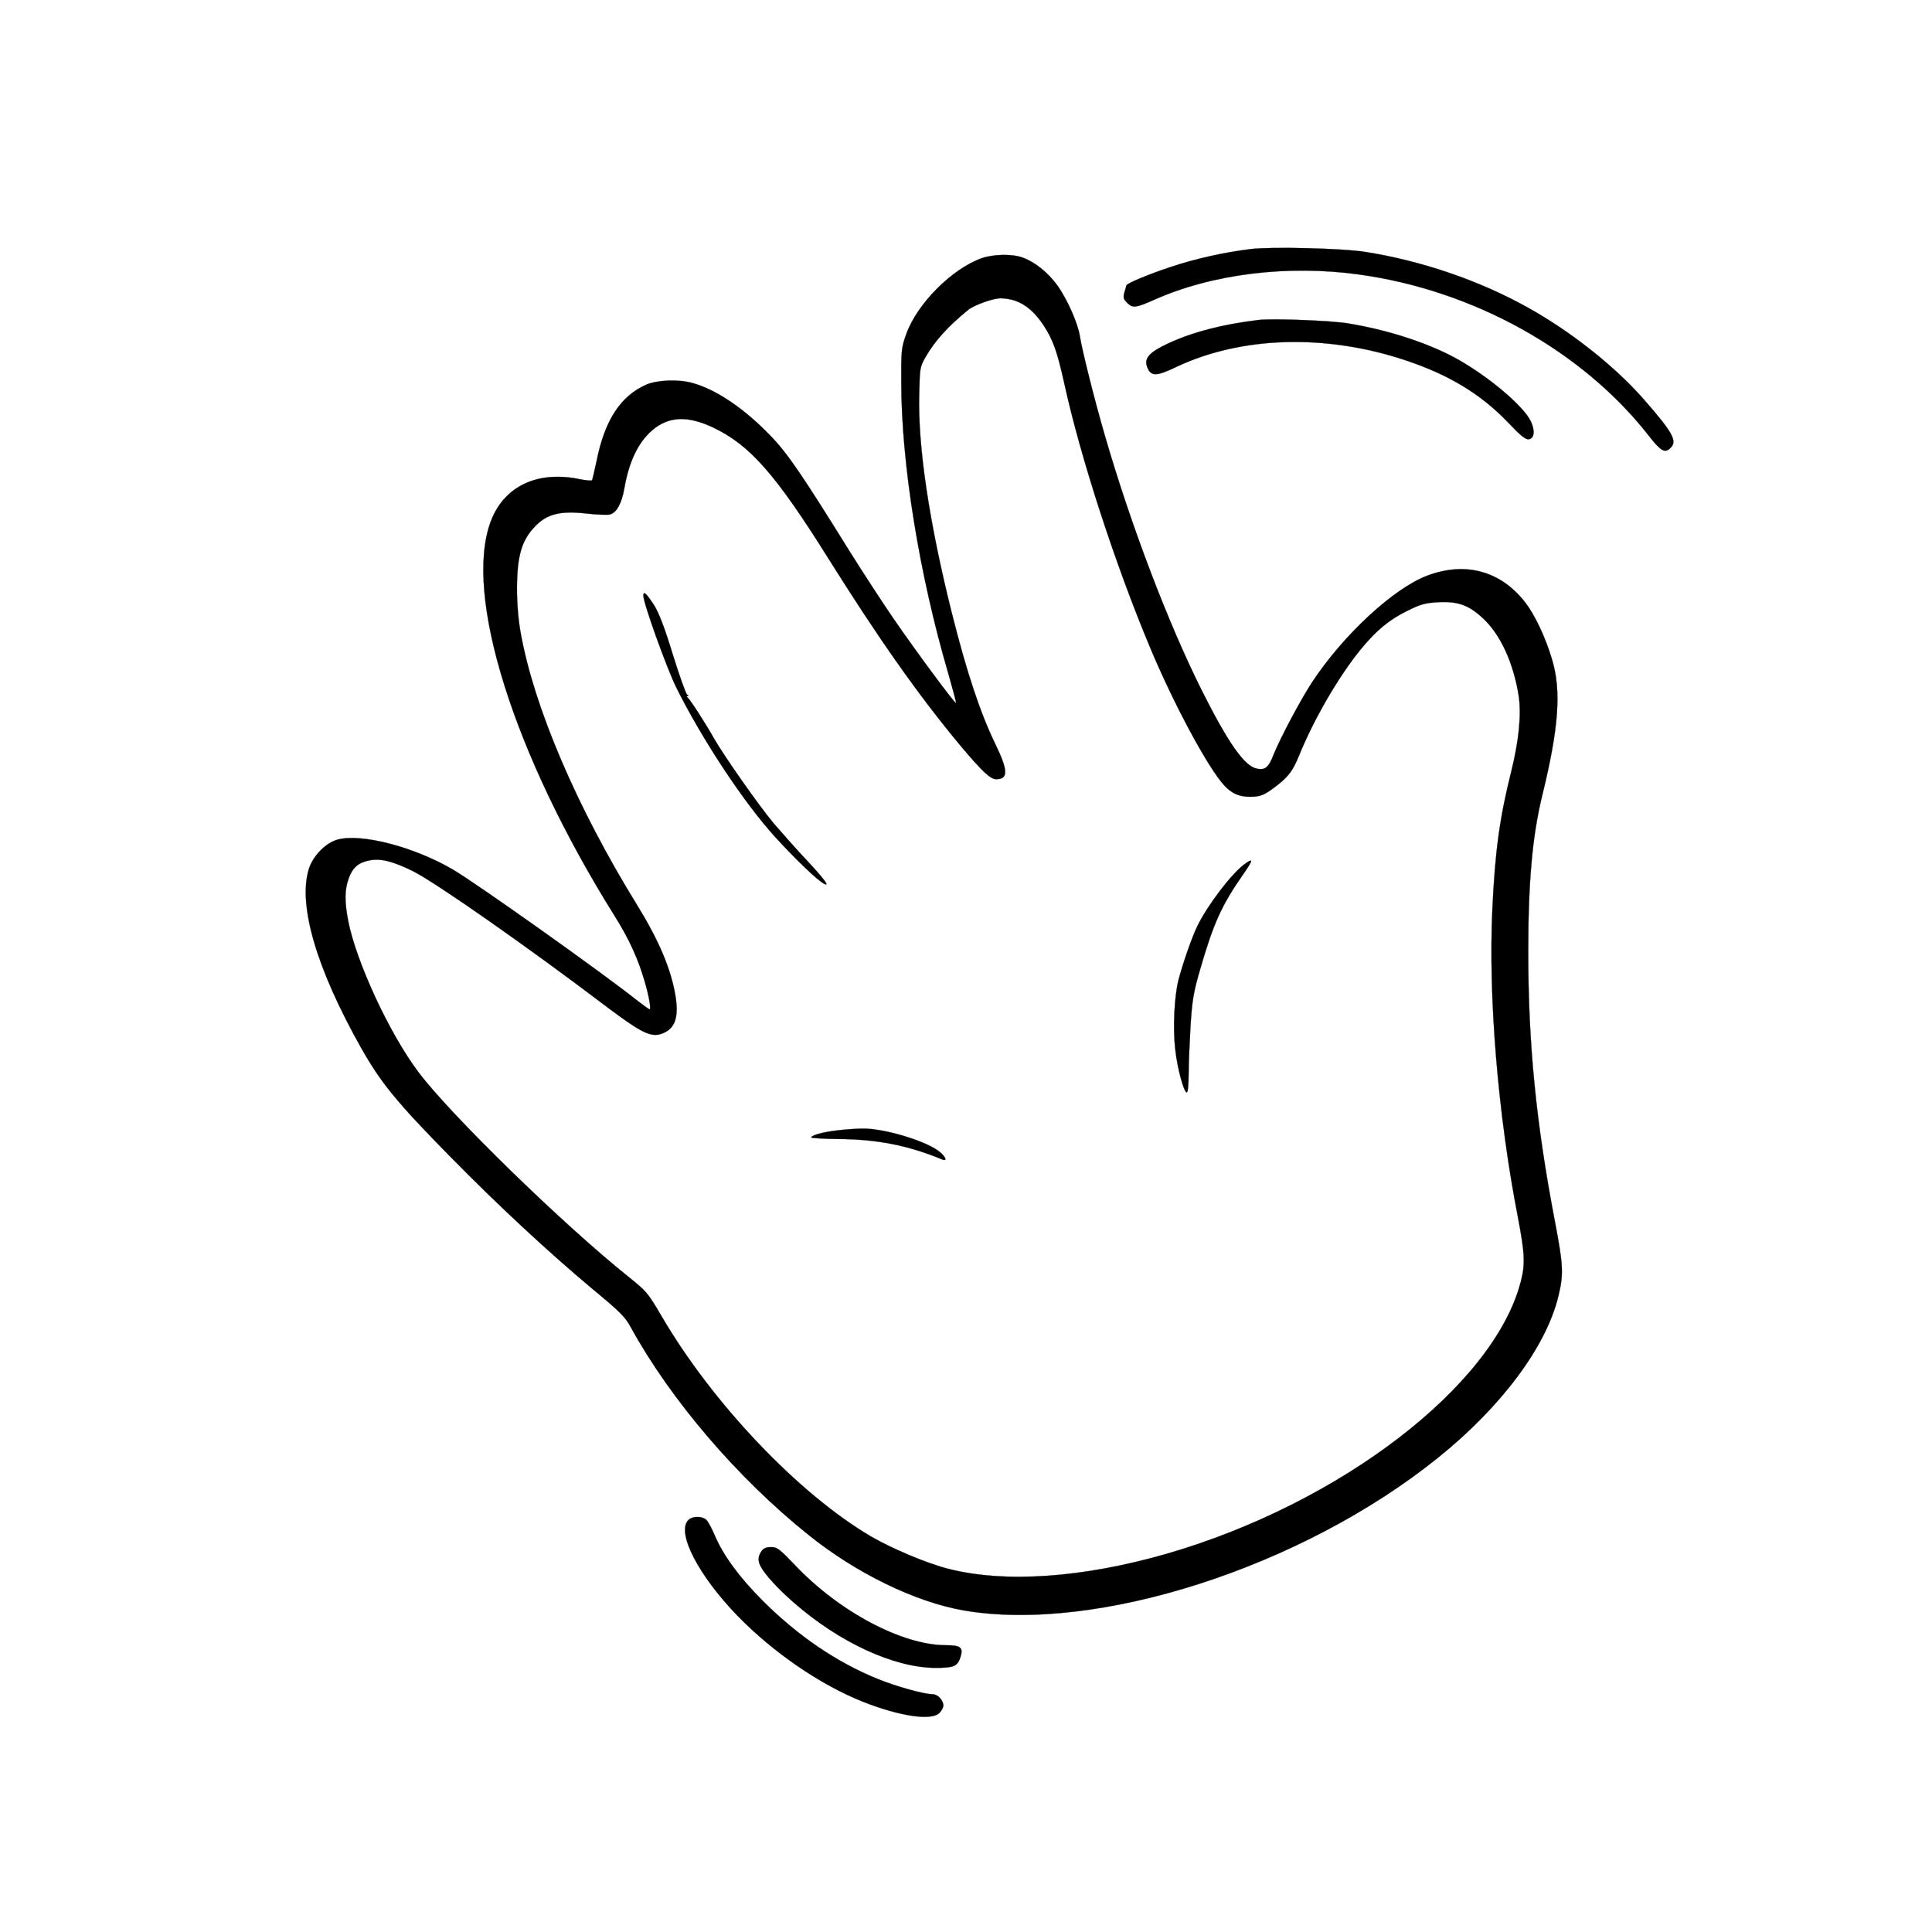 <?xml version="1.0" standalone="no"?>
<!DOCTYPE svg PUBLIC "-//W3C//DTD SVG 20010904//EN"
 "http://www.w3.org/TR/2001/REC-SVG-20010904/DTD/svg10.dtd">
<svg version="1.0" xmlns="http://www.w3.org/2000/svg"
 width="1024pt" height="1024pt" viewBox="0 0 1024 1024"
 preserveAspectRatio="xMidYMid meet">

<g transform="translate(0,1024) scale(0.1,-0.1)"
fill="current" stroke="current">
<path d="M6630 8920 c-146 -18 -297 -52 -428 -96 -112 -37 -232 -87 -232 -97
0 -1 -4 -17 -10 -35 -8 -29 -6 -37 15 -58 29 -28 45 -26 142 17 307 137 707
187 1088 134 606 -84 1181 -404 1532 -852 66 -85 87 -97 117 -67 37 36 13 80
-136 251 -154 178 -394 368 -626 496 -256 142 -559 245 -857 292 -119 19 -495
28 -605 15z"/>
<path d="M5205 8872 c-158 -55 -345 -242 -402 -404 -25 -69 -27 -83 -26 -258
1 -429 95 -1014 249 -1539 24 -84 43 -155 41 -157 -5 -6 -211 272 -334 451
-60 88 -163 246 -228 350 -251 404 -327 517 -418 612 -141 147 -290 248 -417
283 -73 21 -188 16 -245 -9 -136 -60 -220 -189 -263 -405 -11 -53 -22 -99 -25
-102 -3 -3 -32 0 -64 6 -224 47 -402 -37 -472 -224 -145 -389 120 -1233 657
-2091 77 -123 124 -226 160 -350 22 -76 34 -145 25 -145 -3 0 -33 22 -67 48
-194 154 -843 614 -972 691 -207 122 -487 195 -614 161 -64 -17 -133 -88 -154
-159 -56 -191 41 -523 277 -943 106 -187 185 -285 472 -577 250 -255 528 -513
757 -704 144 -119 172 -147 201 -201 212 -386 566 -800 942 -1101 252 -203
565 -355 820 -400 704 -123 1796 228 2517 809 337 271 574 590 638 857 28 117
26 161 -19 397 -100 522 -141 941 -141 1426 0 374 22 618 75 833 87 356 101
553 51 718 -35 118 -91 236 -142 302 -130 167 -316 218 -519 142 -178 -67
-444 -313 -610 -564 -62 -95 -168 -294 -206 -388 -26 -66 -44 -80 -88 -71 -65
13 -152 137 -290 412 -180 359 -378 880 -516 1357 -54 186 -120 449 -131 521
-10 68 -66 196 -119 270 -49 69 -121 126 -185 149 -56 20 -153 18 -215 -3z
m176 -226 c55 -19 105 -62 148 -127 52 -78 74 -140 112 -311 86 -393 269 -956
454 -1398 126 -302 308 -640 394 -733 38 -42 79 -60 136 -60 56 0 76 8 142 59
61 47 85 78 118 159 79 194 209 418 326 562 83 101 151 158 247 205 70 35 94
42 161 46 108 6 164 -14 240 -84 94 -86 164 -240 191 -416 14 -98 0 -237 -41
-401 -60 -240 -85 -419 -99 -724 -22 -465 29 -1089 135 -1633 37 -194 40 -251
15 -345 -143 -550 -956 -1174 -1875 -1440 -444 -128 -858 -157 -1159 -80 -109
27 -299 107 -409 171 -385 226 -843 708 -1113 1172 -70 119 -77 128 -176 207
-349 280 -939 855 -1110 1082 -155 206 -331 587 -373 804 -19 103 -19 161 3
223 20 57 52 85 111 96 61 11 124 -5 231 -58 124 -63 601 -396 1040 -729 167
-125 219 -151 274 -133 73 24 95 85 76 202 -24 143 -88 294 -204 482 -319 517
-545 1046 -616 1439 -13 72 -20 154 -20 236 0 171 24 256 94 329 64 68 134 86
276 70 53 -6 108 -8 122 -5 36 9 63 59 77 138 24 140 72 242 146 307 87 76
190 81 329 14 191 -92 328 -247 604 -688 270 -431 483 -733 705 -999 111 -132
156 -175 187 -175 64 0 64 45 -4 185 -81 167 -152 381 -231 695 -120 479 -181
885 -173 1162 3 139 4 144 35 198 48 83 116 159 225 248 31 25 133 62 173 61
22 0 56 -6 76 -13z"/>
<path d="M3410 7083 c0 -40 124 -385 175 -488 138 -277 361 -614 527 -795 113
-123 217 -222 254 -243 35 -20 6 20 -87 120 -56 59 -136 150 -180 201 -79 95
-262 356 -314 447 -42 75 -128 209 -140 217 -6 5 -7 8 0 8 6 0 4 4 -3 8 -7 5
-41 100 -76 213 -44 144 -74 221 -99 261 -41 63 -57 78 -57 51z"/>
<path d="M6594 5658 c-68 -51 -191 -212 -246 -323 -29 -57 -79 -202 -102 -290
-22 -88 -30 -255 -17 -366 11 -102 46 -229 61 -229 6 0 10 42 10 98 0 53 5
168 10 256 9 137 16 177 50 295 72 249 115 343 227 504 56 80 58 93 7 55z"/>
<path d="M4440 4249 c-78 -9 -140 -26 -140 -38 0 -3 64 -7 143 -8 206 -1 371
-34 550 -108 32 -14 18 19 -22 47 -79 56 -294 119 -401 116 -30 0 -89 -4 -130
-9z"/>
<path d="M6670 8544 c-191 -23 -349 -64 -480 -125 -98 -46 -127 -78 -110 -123
19 -52 47 -52 152 -2 345 164 794 178 1219 36 228 -76 396 -178 538 -325 70
-74 97 -96 114 -93 29 4 34 45 11 94 -42 89 -256 264 -428 351 -148 75 -343
136 -536 168 -91 16 -406 28 -480 19z"/>
<path d="M3647 2182 c-61 -68 55 -292 262 -506 190 -195 439 -366 666 -456
195 -77 364 -102 405 -58 11 12 20 29 20 38 0 28 -30 60 -56 60 -46 0 -197 42
-294 82 -216 88 -419 226 -606 412 -126 126 -212 244 -256 349 -14 32 -32 67
-41 78 -22 25 -78 25 -100 1z"/>
<path d="M4036 2018 c-19 -27 -20 -51 -4 -81 21 -41 93 -119 173 -189 244
-214 534 -347 753 -348 98 0 116 8 132 55 17 53 3 65 -79 65 -231 1 -564 178
-797 424 -82 86 -95 96 -127 96 -26 0 -40 -6 -51 -22z"/>
</g>
</svg>
